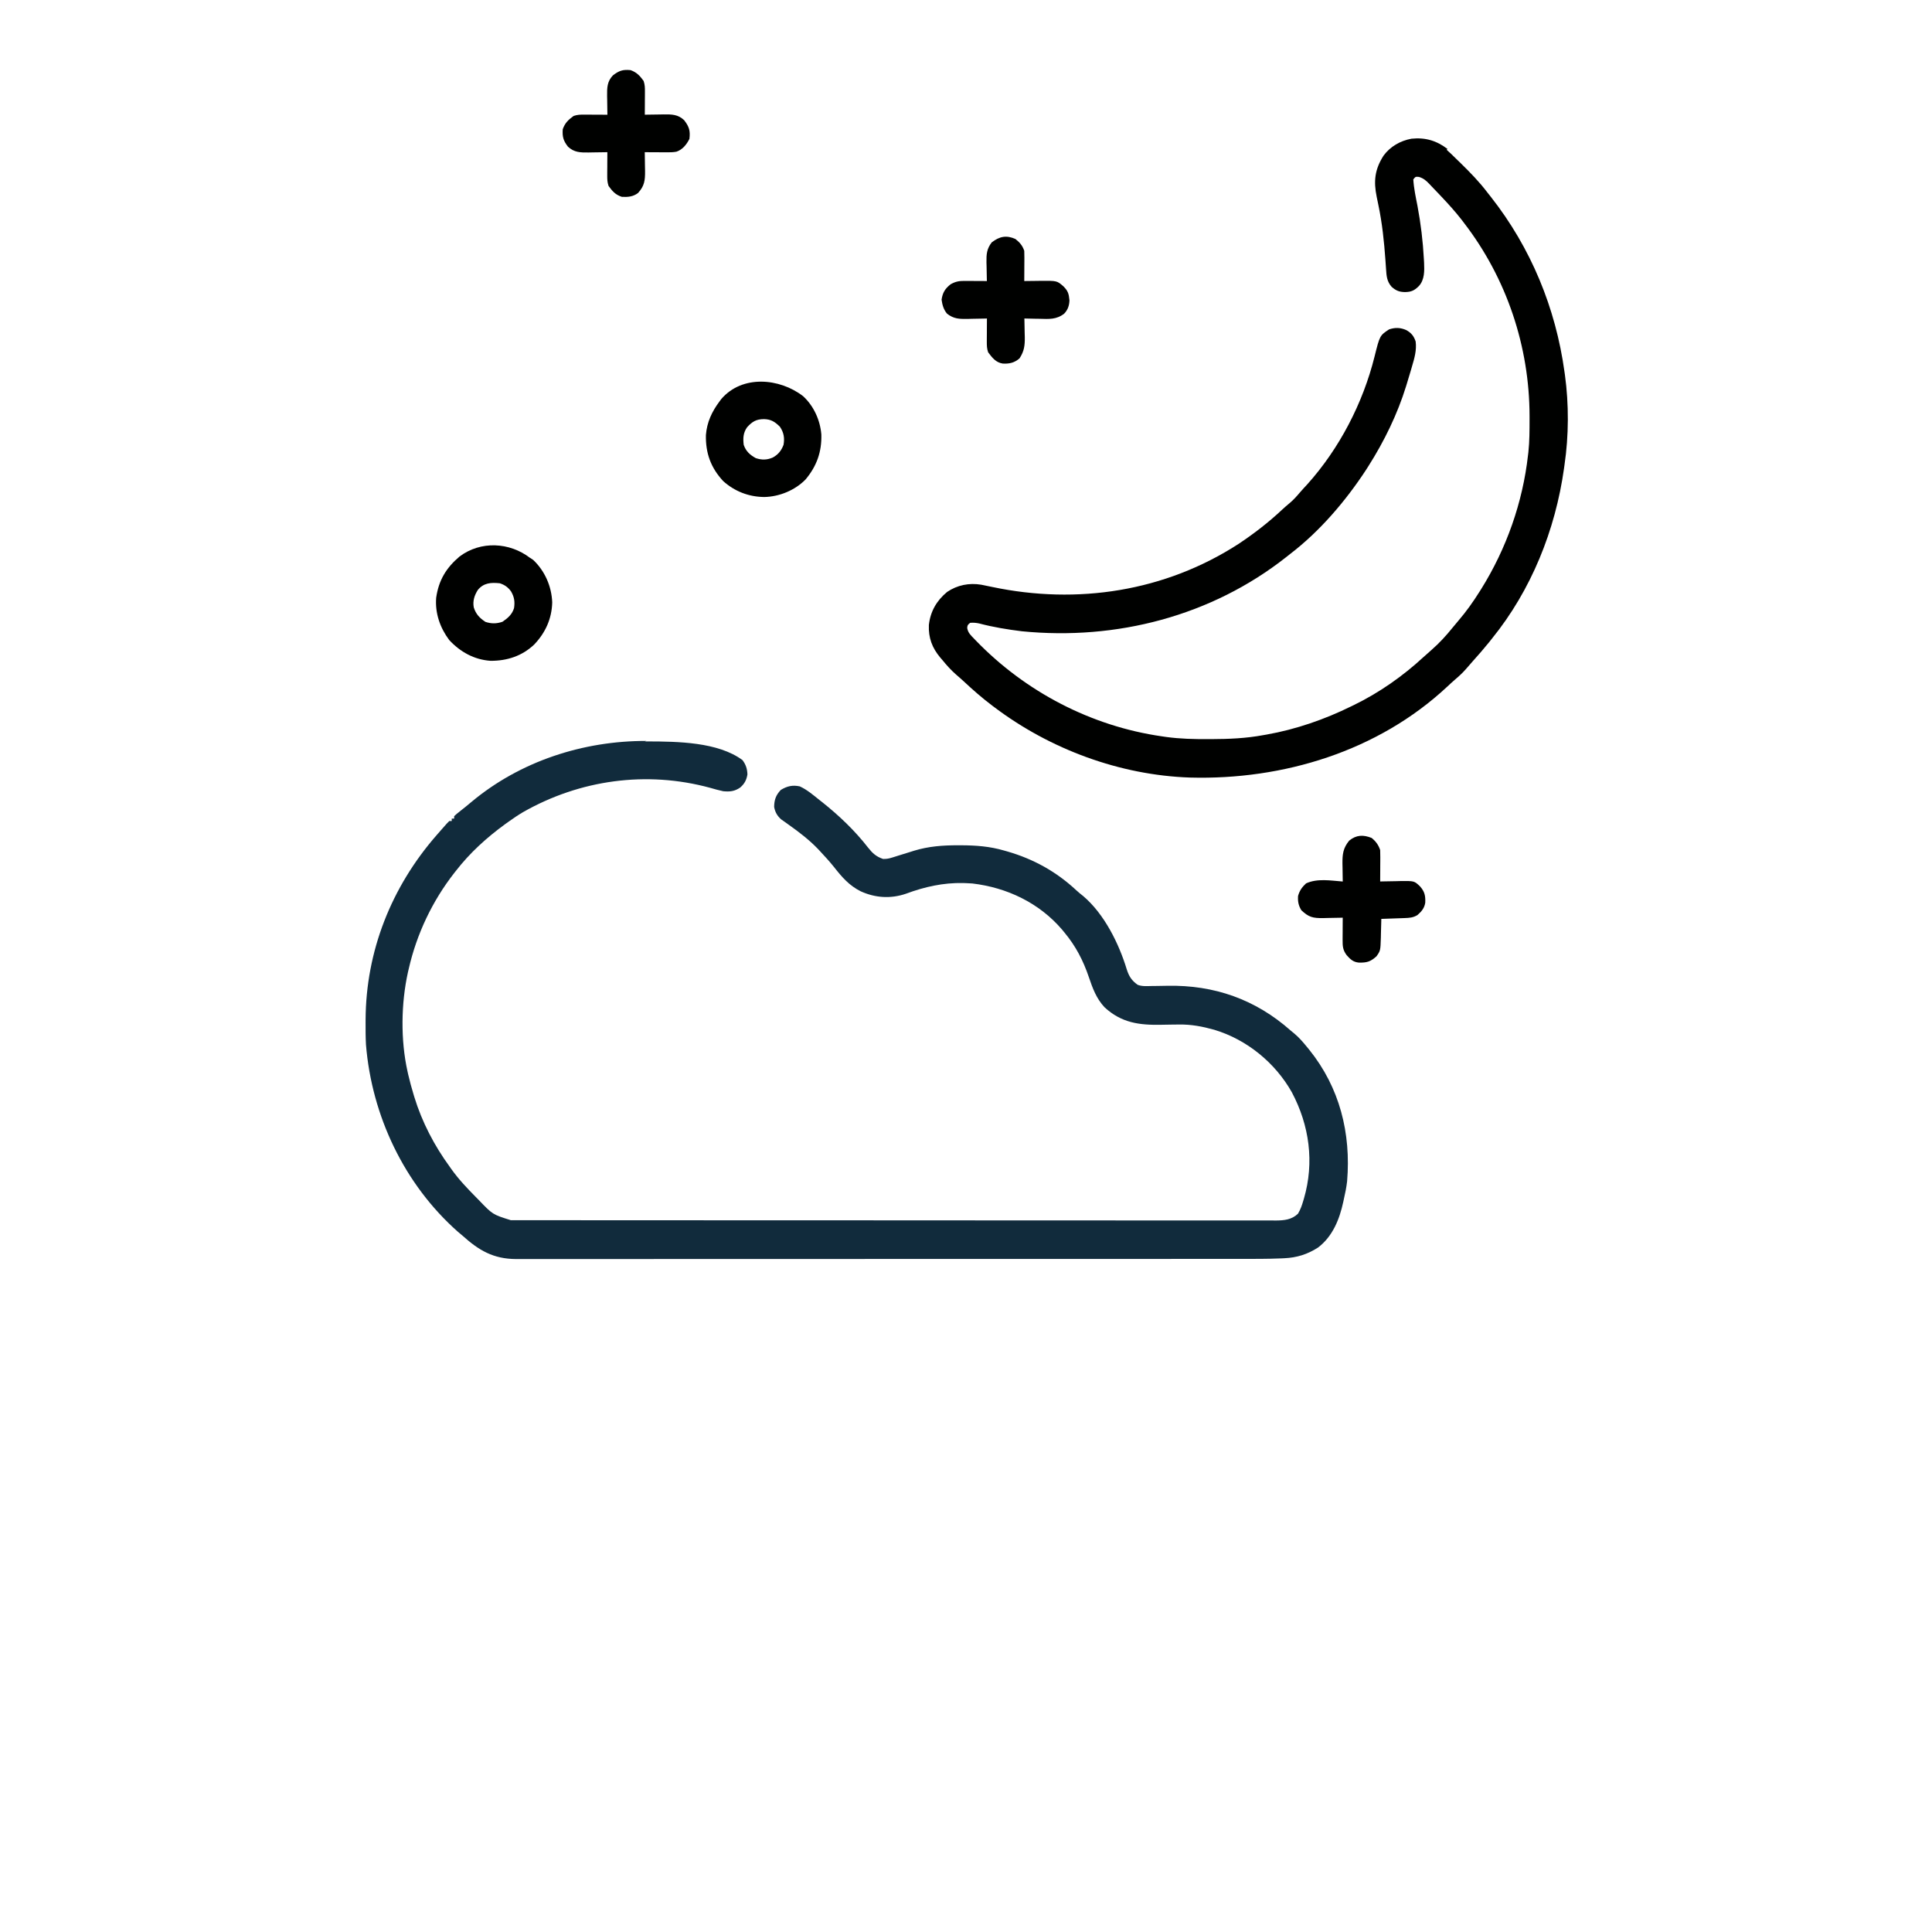 <svg version="1.1" viewBox="0 250 1600 1600" width="1280" height="1280" xmlns="http://www.w3.org/2000/svg">
    <path transform="translate(534 864)"
        d="m0 0c0.9 0 1.8 0 2.73 0.01 24.2 0.09 57.9 0.41 78.2 15.5 2.77 3.79 3.87 7.12 4.06 11.8-0.73 4.62-2.48 7.87-6 10.9-4.61 3.17-8.55 3.55-14 3.06-3.66-0.76-7.23-1.78-10.8-2.81-52.8-14.4-108-6.66-155 20.1-4.05 2.39-7.91 4.99-11.7 7.72-1 0.71-1.99 1.41-3.01 2.14-15.4 11.2-29.3 23.8-41 38.9-0.42 0.54-0.84 1.07-1.28 1.62-18.2 23.3-31.1 50.5-37.7 79.4-0.21 0.9-0.42 1.79-0.64 2.72-5.74 25.9-6.17 56.3-0.36 82.3 0.26 1.2 0.26 1.2 0.53 2.42 1.29 5.59 2.8 11.1 4.47 16.6 0.2 0.69 0.41 1.37 0.62 2.08 6.36 20.8 16.6 40.4 29.4 57.9 0.41 0.59 0.83 1.18 1.25 1.78 5.98 8.43 13 15.8 20.2 23.1 0.86 0.88 1.73 1.76 2.62 2.66 11.4 11.9 11.4 11.9 26.4 16.6 0.93 0 1.86 0.01 2.82 0.01 1.03 0 2.06 0 3.11-0.01 1.09 0.01 2.19 0.01 3.31 0.01 3.7 0.01 7.39 0 11.1 0 2.66 0.01 5.32 0.01 7.98 0.01 6.58 0.01 13.2 0.01 19.7 0.01 7.87 0 15.7 0.01 23.6 0.02 19 0.01 38 0.02 57.1 0.02 9 0.01 18 0.01 27 0.01 30.8 0.02 61.6 0.03 92.3 0.03h5.8 5.81 11.7 2.92c31.2 0.01 62.5 0.02 93.8 0.05 33 0.02 66.1 0.03 99.1 0.04h10.9 2.7c14.4 0 28.8 0.01 43.1 0.02 14.4 0.02 28.9 0.02 43.3 0.01 8.59 0 17.2 0 25.8 0.02 5.73 0.01 11.5 0.01 17.2 0 3.27-0.01 6.53-0.01 9.8 0 3.52 0.01 7.04 0.01 10.6-0.01 1.52 0.02 1.52 0.02 3.08 0.03 6.9-0.05 13.1-0.65 18.3-5.61 2-3.34 3.22-6.7 4.29-10.4 0.21-0.71 0.43-1.43 0.65-2.16 8.74-30 4.53-60.6-10-88-13.8-24.5-37.3-43.7-64.3-51.8-9.85-2.74-19.2-4.54-29.5-4.33-1.88 0.02-3.76 0.04-5.64 0.06-2.93 0.04-5.87 0.08-8.8 0.14-18.1 0.35-32.8-1.54-46.8-14.4-6.82-7.22-9.99-15.9-13.1-25.1-4.65-13.7-10.8-25.6-20.1-36.8-0.71-0.86-1.42-1.72-2.15-2.61-19-22.1-45.5-34.7-74.2-38.1-1.56-0.11-3.12-0.19-4.68-0.25-1.47-0.06-1.47-0.06-2.96-0.12-16.5-0.34-32 3.13-47.4 8.87-12.6 4.28-25.3 3.48-37.4-2-9.64-4.83-15.6-11.8-22.2-20.2-3.5-4.37-7.25-8.49-11.1-12.6-1.03-1.11-1.03-1.11-2.08-2.24-7.35-7.65-15.8-14.1-24.4-20.2-1.07-0.76-2.13-1.53-3.23-2.32-0.95-0.67-1.91-1.33-2.89-2.02-3.27-2.92-5.01-5.97-5.82-10.3 0.07-5.85 1.41-9.78 5.52-14.1 5.21-3.17 9.69-4.21 15.7-2.94 6 2.71 11.1 7.12 16.2 11.2 0.88 0.69 1.77 1.39 2.68 2.1 13.8 11 26.7 23.3 37.6 37.3 3.73 4.72 6.71 7.53 12.5 9.5 3.1 0.06 4.92-0.33 7.83-1.24 0.89-0.28 1.78-0.55 2.69-0.84 0.9-0.28 1.8-0.56 2.73-0.86l9.87-3.06c0.81-0.26 1.62-0.51 2.45-0.78 12.2-3.72 24-4.57 36.7-4.53h2.34c12.3 0.05 23.8 0.87 35.7 4.37 0.85 0.24 1.7 0.49 2.58 0.73 21.8 6.29 40.7 16.8 57.3 32.3 1.81 1.67 3.65 3.17 5.6 4.68 17.4 14.8 29.5 39.2 36 60.6 1.85 5.78 4.02 9.31 9.13 12.9 3.64 1.34 7.26 1.06 11.1 0.97 1.77-0.02 3.54-0.04 5.31-0.06 2.75-0.04 5.51-0.09 8.27-0.14 38.6-0.72 72.8 11.2 102 37.1 1.05 0.87 2.1 1.74 3.15 2.6 3.75 3.16 6.75 6.63 9.85 10.4 0.76 0.93 1.53 1.86 2.31 2.81 25.3 31.4 34.7 69.2 31.4 109-0.6 5.12-1.6 10.1-2.76 15.1-0.14 0.65-0.28 1.3-0.42 1.97-3.11 14.4-8.78 28.6-20.9 37.8-8.74 5.63-17.6 8.4-28 8.86-0.82 0.04-1.64 0.08-2.48 0.12-11.5 0.49-23 0.42-34.5 0.42h-7.87c-5.68 0.01-11.4 0.01-17 0.01-8.43 0-16.9 0-25.3 0.01-15.9 0.01-31.9 0.01-47.8 0.01-12.3 0-24.6 0-36.9 0.01h-10.6-2.67c-24.8 0-49.6 0.01-74.4 0.01h-2.83-14.2-2.85-5.7c-29.6 0-59.2 0-88.8 0.02-33.3 0.01-66.6 0.02-99.8 0.02h-10.6-2.64c-14 0-28.1 0.01-42.2 0.02-14.1 0-28.2 0.01-42.3 0-8.38 0-16.8 0-25.1 0.01-6.26 0-12.5 0-18.8-0.01-2.53 0-5.07 0-7.6 0.01-3.44 0-6.88 0-10.3-0.01-0.98 0.01-1.97 0.01-2.98 0.02-18.7-0.1-30.7-7.13-44.2-19.3-1.31-1.1-2.63-2.21-3.94-3.31-44.3-39.2-71.3-95.9-76.1-155-0.33-6.04-0.34-12.1-0.32-18.1 0.01-0.81 0.01-1.61 0.01-2.44 0.24-56.8 21.3-110 58.9-153 1.39-1.56 2.76-3.14 4.13-4.72 4.56-5.2 4.56-5.2 6.31-6.9h2v-2h2v-2c1.88-1.74 1.88-1.74 4.56-3.87 1.01-0.81 2.03-1.62 3.07-2.45 0.83-0.65 0.83-0.65 1.67-1.32 1.7-1.36 3.37-2.75 5.03-4.16 40.3-33.7 92.6-50.7 145-50.5z"
        fill="#112b3c" />
    <path transform="translate(1198 374)"
        d="m0 0c2.65 2.3 5.14 4.73 7.62 7.2 1.37 1.32 2.73 2.65 4.09 3.97 7.81 7.65 15.3 15.3 21.9 24 1.02 1.28 2.03 2.57 3.04 3.85 33.2 42.2 53.7 92 61 145 0.12 0.82 0.24 1.65 0.36 2.5 3.31 24.2 3.22 50.3-0.36 74.5-0.12 0.89-0.24 1.79-0.37 2.71-7.2 51.4-27.2 101-59.6 141-0.8 1.01-1.6 2.03-2.42 3.07-4.32 5.35-8.82 10.5-13.4 15.6-1.94 2.14-3.82 4.32-5.69 6.53-2.83 3.25-5.86 6.06-9.15 8.84-2.21 1.9-4.34 3.88-6.46 5.87-57.4 53.6-136 77.4-213 75.3-58.2-1.96-116-23.5-162-58.2-0.62-0.46-1.24-0.93-1.88-1.41-8.35-6.28-16.1-13.1-23.7-20.2-2.06-1.91-4.19-3.75-6.32-5.59-4.1-3.63-7.65-7.53-11.1-11.8-0.91-1.05-0.91-1.05-1.84-2.12-6.79-8.1-9.9-16.4-9.47-27 1.22-11.2 6.4-20.2 15.1-27.4 8.44-5.73 18.3-7.66 28.3-5.98 3.05 0.6 6.08 1.23 9.12 1.87 70.4 14.8 143 3.79 204-35.7 12.8-8.53 24.8-17.8 36-28.3 2.1-1.95 4.22-3.8 6.43-5.62 3.1-2.62 5.7-5.54 8.32-8.64 1.96-2.28 4-4.47 6.05-6.67 26.7-29.7 46.2-67.4 55.8-106 4.31-17.3 4.31-17.3 12-22.4 5.05-1.68 9.33-1.56 14.2 0.56 4.21 2.34 6.27 4.91 7.81 9.44 0.94 7.19-0.98 13.8-3 20.6-0.31 1.1-0.63 2.19-0.96 3.32-0.99 3.36-2.01 6.71-3.04 10.1-0.44 1.45-0.44 1.45-0.89 2.93-7.16 23.2-18.1 45.6-31.1 66.1-0.68 1.08-1.36 2.15-2.07 3.26-16.9 25.8-38.3 50.9-62.9 69.7-1.5 1.19-1.5 1.19-3.03 2.41-62.2 49.1-141 69.3-219 61.6-12-1.47-23.9-3.42-35.5-6.49-2.6-0.54-4.81-0.74-7.46-0.51-2.17 1.81-2.17 1.81-2.44 4.25 0.63 3.92 2.89 6.02 5.57 8.75 0.81 0.84 0.81 0.84 1.63 1.7 41.1 42.5 95.6 70.9 154 79.3 1.23 0.18 2.45 0.35 3.7 0.54 11.5 1.56 22.8 1.82 34.4 1.77h2.86c14.6-0.05 28.7-0.64 43.1-3.31 1.35-0.23 1.35-0.23 2.73-0.47 24.3-4.29 48.2-12.6 70.3-23.5 0.71-0.34 1.42-0.69 2.15-1.04 20.9-10.2 40.4-23.9 57.4-39.6 2.21-2.05 4.46-4.03 6.75-6 6.45-5.64 12-11.7 17.4-18.4 1.58-1.95 3.19-3.88 4.83-5.79 6.56-7.64 12.2-15.6 17.6-24.2 0.41-0.65 0.82-1.29 1.24-1.96 20.9-33.5 34.4-71.7 38.8-111 0.1-0.77 0.19-1.55 0.29-2.35 0.97-9.07 0.96-18.2 0.97-27.3v-2.61c-0.07-57.6-18.9-114-54.3-160-1.02-1.35-1.02-1.35-2.07-2.72-5.27-6.76-11-13.1-16.9-19.3-0.61-0.65-1.22-1.31-1.86-1.98-1.97-2.09-3.95-4.15-5.95-6.21-0.62-0.66-1.24-1.32-1.88-2-2.86-2.91-4.68-4.61-8.63-5.86-2.83-0.26-2.83-0.26-4.68 2.05 0.44 7.42 2.03 14.7 3.44 21.9 2.78 14.8 4.51 29.2 5.32 44.2 0.05 0.96 0.11 1.93 0.17 2.92 0.29 6.64 0.46 14.1-4.3 19.3-3.67 3.68-6.31 4.92-11.5 5-4.79-0.09-7.46-1.15-11.1-4.37-3.97-4.53-4.23-8.99-4.61-14.8-0.11-1.6-0.22-3.21-0.34-4.81-0.05-0.84-0.11-1.68-0.17-2.54-1.1-15.5-2.69-30.6-5.88-45.8-0.3-1.48-0.61-2.96-0.92-4.44-0.14-0.68-0.28-1.36-0.42-2.05-2.7-13.1-1.61-22.8 5.68-34.2 5.59-7.59 13.9-12.3 23.1-14 11.5-1.18 20.8 1.59 29.9 8.54z"
        fill="#000100" />
    <path transform="translate(665 578)"
        d="m0 0c8.93 8.19 14.2 19.9 15.2 31.8 0.39 14.4-3.78 26.1-13 37.2-8.76 9-21.8 14.4-34.4 14.6-12.8-0.14-24.5-4.72-33.9-13.2-10.3-11.1-14.6-23.2-14.3-38.1 0.85-10.7 4.95-19.4 11.3-27.9 0.48-0.65 0.95-1.29 1.45-1.96 17.4-20.2 48.3-17.3 67.6-2.45zm-46.4 26c-3.16 4.56-3.33 9.07-2.69 14.4 1.82 5.32 5.14 8.31 10 11 5 1.67 9.29 1.58 14.1-0.5 4.49-2.49 7.06-5.72 8.88-10.5 0.99-5.64 0.26-10.2-3-15-4.21-4.14-7.34-6.16-13.2-6.31-6.54 0.07-9.7 2.04-14.1 6.87z"
        fill="#000100" />
    <path transform="translate(439,712)"
        d="m0 0c0.87 0.58 1.73 1.15 2.62 1.75 9.65 9.14 15.2 21.9 15.7 35.1-0.33 13.6-5.67 25.2-14.9 34.9-10 9.52-22.5 13.6-36.2 13.5-13.5-0.91-25.1-7.37-34.2-17.2-7.64-10.2-11.8-22.3-10.8-35 2.06-14.5 8.29-24.8 19.4-34.2 17.5-13.1 41.3-11.9 58.4 1.21zm-43.3 26.6c-2.82 4.47-4.33 9.1-3.35 14.4 1.69 5.5 4.86 8.86 9.63 12 4.93 1.64 9.26 1.59 14.1-0.06 4.48-3.02 7.99-6.05 9.62-11.3 0.81-5.33 0.23-9.24-2.49-13.9-2.56-3.47-5.2-5.34-9.25-6.69-7.22-0.77-13.4-0.44-18.3 5.58z"
        fill="#000100" />
    <path transform="translate(522,308)"
        d="m0 0c5.27 1.86 7.79 4.6 11 9 1.06 3.18 1.11 5.43 1.1 8.76-0.01 1.68-0.01 1.68-0.01 3.39-0.01 1.75-0.01 1.75-0.03 3.54 0 1.18-0.01 2.36-0.01 3.57-0.01 2.91-0.03 5.83-0.05 8.74 0.73-0.02 1.45-0.03 2.2-0.05 3.31-0.06 6.62-0.1 9.92-0.14 1.15-0.02 2.29-0.05 3.47-0.07 6.75-0.06 11.9-0.04 17 4.8 4.13 5.39 5.18 8.7 4.36 15.5-2.36 4.64-5.68 8.9-10.8 10.6-2.65 0.48-5.15 0.51-7.84 0.5-1.61-0.01-1.61-0.01-3.24-0.01-1.11-0.01-2.23-0.02-3.37-0.03-1.69 0-1.69 0-3.41-0.01-2.78-0.01-5.56-0.03-8.34-0.05 0.02 0.73 0.03 1.45 0.05 2.2 0.06 3.31 0.1 6.62 0.14 9.92 0.02 1.15 0.05 2.29 0.07 3.47 0.07 7.7-0.49 12.4-5.82 18.2-4.02 3.09-8.5 3.46-13.4 3.19-5.29-1.7-7.82-4.64-11-9-1.06-3.18-1.11-5.43-1.1-8.76 0.01-1.12 0.01-2.24 0.01-3.39 0.01-1.75 0.01-1.75 0.03-3.54 0-1.18 0.01-2.36 0.01-3.57 0.01-2.91 0.03-5.83 0.05-8.74-0.73 0.02-1.45 0.03-2.2 0.05-3.31 0.06-6.62 0.1-9.92 0.14-1.15 0.02-2.29 0.05-3.47 0.07-6.76 0.06-11.8 0.01-17-4.76-3.87-4.96-4.79-8.22-4.36-14.5 1.89-5.26 4.6-7.79 9-11 3.18-1.06 5.43-1.11 8.76-1.1 1.12 0.01 2.24 0.01 3.39 0.01 1.17 0.01 2.33 0.02 3.54 0.03 1.18 0 2.36 0.01 3.57 0.01 2.91 0.01 5.83 0.03 8.74 0.05-0.02-0.73-0.03-1.45-0.05-2.2-0.06-3.31-0.1-6.62-0.14-9.92-0.02-1.15-0.05-2.29-0.07-3.47-0.06-6.75-0.04-11.9 4.8-17 5.01-3.84 8.12-5 14.5-4.36z"
        fill="#000100" />
    <path transform="translate(841 448)"
        d="m0 0c3.55 2.76 5.83 5.48 7.25 9.75 0.08 1.92 0.11 3.84 0.1 5.76-0.01 1.68-0.01 1.68-0.01 3.39-0.01 1.75-0.01 1.75-0.03 3.54 0 1.18-0.01 2.36-0.01 3.57-0.01 2.91-0.03 5.83-0.05 8.74 0.94-0.02 0.94-0.02 1.91-0.03 2.88-0.04 5.77-0.07 8.65-0.1 0.99-0.01 1.98-0.03 3-0.05 13.5-0.09 13.5-0.09 18.8 4.49 3.87 3.87 4.54 6.16 5.06 11.6-0.13 4.37-1.34 7.94-4.37 11.1-6.41 4.99-12.6 4.47-20.4 4.25-1.21-0.02-2.41-0.04-3.66-0.05-2.97-0.05-5.93-0.12-8.9-0.2 0.02 0.72 0.04 1.43 0.06 2.17 0.09 3.28 0.14 6.55 0.19 9.83 0.03 1.13 0.07 2.25 0.1 3.41 0.08 7.04-0.47 11.6-4.35 17.6-4.25 3.69-8.36 4.61-13.9 4.32-5.79-0.89-8.75-4.89-12.1-9.32-1.06-3.18-1.11-5.43-1.1-8.76 0.01-1.12 0.01-2.24 0.01-3.39 0.01-1.75 0.01-1.75 0.03-3.54 0-1.18 0.01-2.36 0.01-3.57 0.01-2.91 0.03-5.83 0.05-8.74-1.13 0.03-1.13 0.03-2.28 0.06-3.42 0.09-6.85 0.14-10.3 0.19-1.18 0.03-2.37 0.07-3.58 0.1-6.84 0.08-11.4-0.04-16.9-4.35-2.84-3.45-3.89-7.18-4.5-11.6 0.85-5.82 2.92-9.21 7.56-12.8 4.08-2.26 6.9-2.75 11.5-2.73 1.08 0.01 2.15 0.01 3.25 0.01 1.12 0.01 2.24 0.02 3.4 0.03 1.69 0 1.69 0 3.43 0.01 2.79 0.01 5.59 0.03 8.38 0.05-0.02-0.72-0.04-1.44-0.06-2.18-0.09-3.3-0.14-6.59-0.19-9.88-0.05-1.7-0.05-1.7-0.1-3.44-0.08-6.75 0.19-11.1 4.35-16.5 6.48-5.02 12.2-6.17 19.8-2.75z"
        fill="#000100" />
    <path transform="translate(1136,944)"
        d="m0 0c3.46 2.84 5.59 5.76 7 10 0.08 1.99 0.11 3.99 0.1 5.98-0.01 1.75-0.01 1.75-0.01 3.53-0.01 1.82-0.01 1.82-0.03 3.68 0 1.22-0.01 2.45-0.01 3.71-0.01 3.04-0.03 6.07-0.05 9.1 0.79-0.02 1.57-0.04 2.38-0.06 3.58-0.09 7.16-0.14 10.7-0.19 1.86-0.05 1.86-0.05 3.76-0.1 11.4-0.12 11.4-0.12 16.1 4.35 3.94 4.35 4.63 7.91 4.39 13.6-0.74 4.53-3.09 7.26-6.45 10.2-3.55 2.18-6.64 2.36-10.7 2.51-1.12 0.04-2.24 0.08-3.39 0.12-1.17 0.04-2.33 0.08-3.54 0.12-1.18 0.05-2.36 0.09-3.57 0.13-2.91 0.11-5.83 0.21-8.74 0.31-0.01 0.73-0.03 1.45-0.04 2.2-0.08 3.31-0.18 6.62-0.27 9.92-0.03 1.15-0.05 2.29-0.07 3.47-0.34 10.7-0.34 10.7-3.62 15.4-4.98 4.49-7.97 5.31-14.5 5.21-4.74-0.4-7.19-2.75-10.2-6.15-3.19-4.34-3.38-7.39-3.35-12.7 0.01-1.07 0.01-2.14 0.01-3.24 0.01-1.67 0.01-1.67 0.03-3.37 0-1.13 0.01-2.25 0.01-3.41 0.01-2.78 0.03-5.56 0.05-8.34-0.76 0.02-1.51 0.04-2.29 0.06-3.45 0.09-6.89 0.14-10.3 0.19-1.19 0.03-2.38 0.07-3.61 0.1-8.5 0.1-12-0.73-18.1-6.54-2.35-3.9-3-7.27-2.69-11.8 1.26-4.44 3.26-7.31 6.62-10.4 9.35-4.32 20.4-2.31 30.4-1.56-0.02-0.69-0.03-1.38-0.05-2.09-0.06-3.16-0.1-6.32-0.14-9.47-0.02-1.09-0.05-2.17-0.07-3.29-0.07-7.78 0.52-12.8 5.57-19 5.95-4.84 11.7-5 18.7-2.19z"
        fill="#000100" />
</svg>
